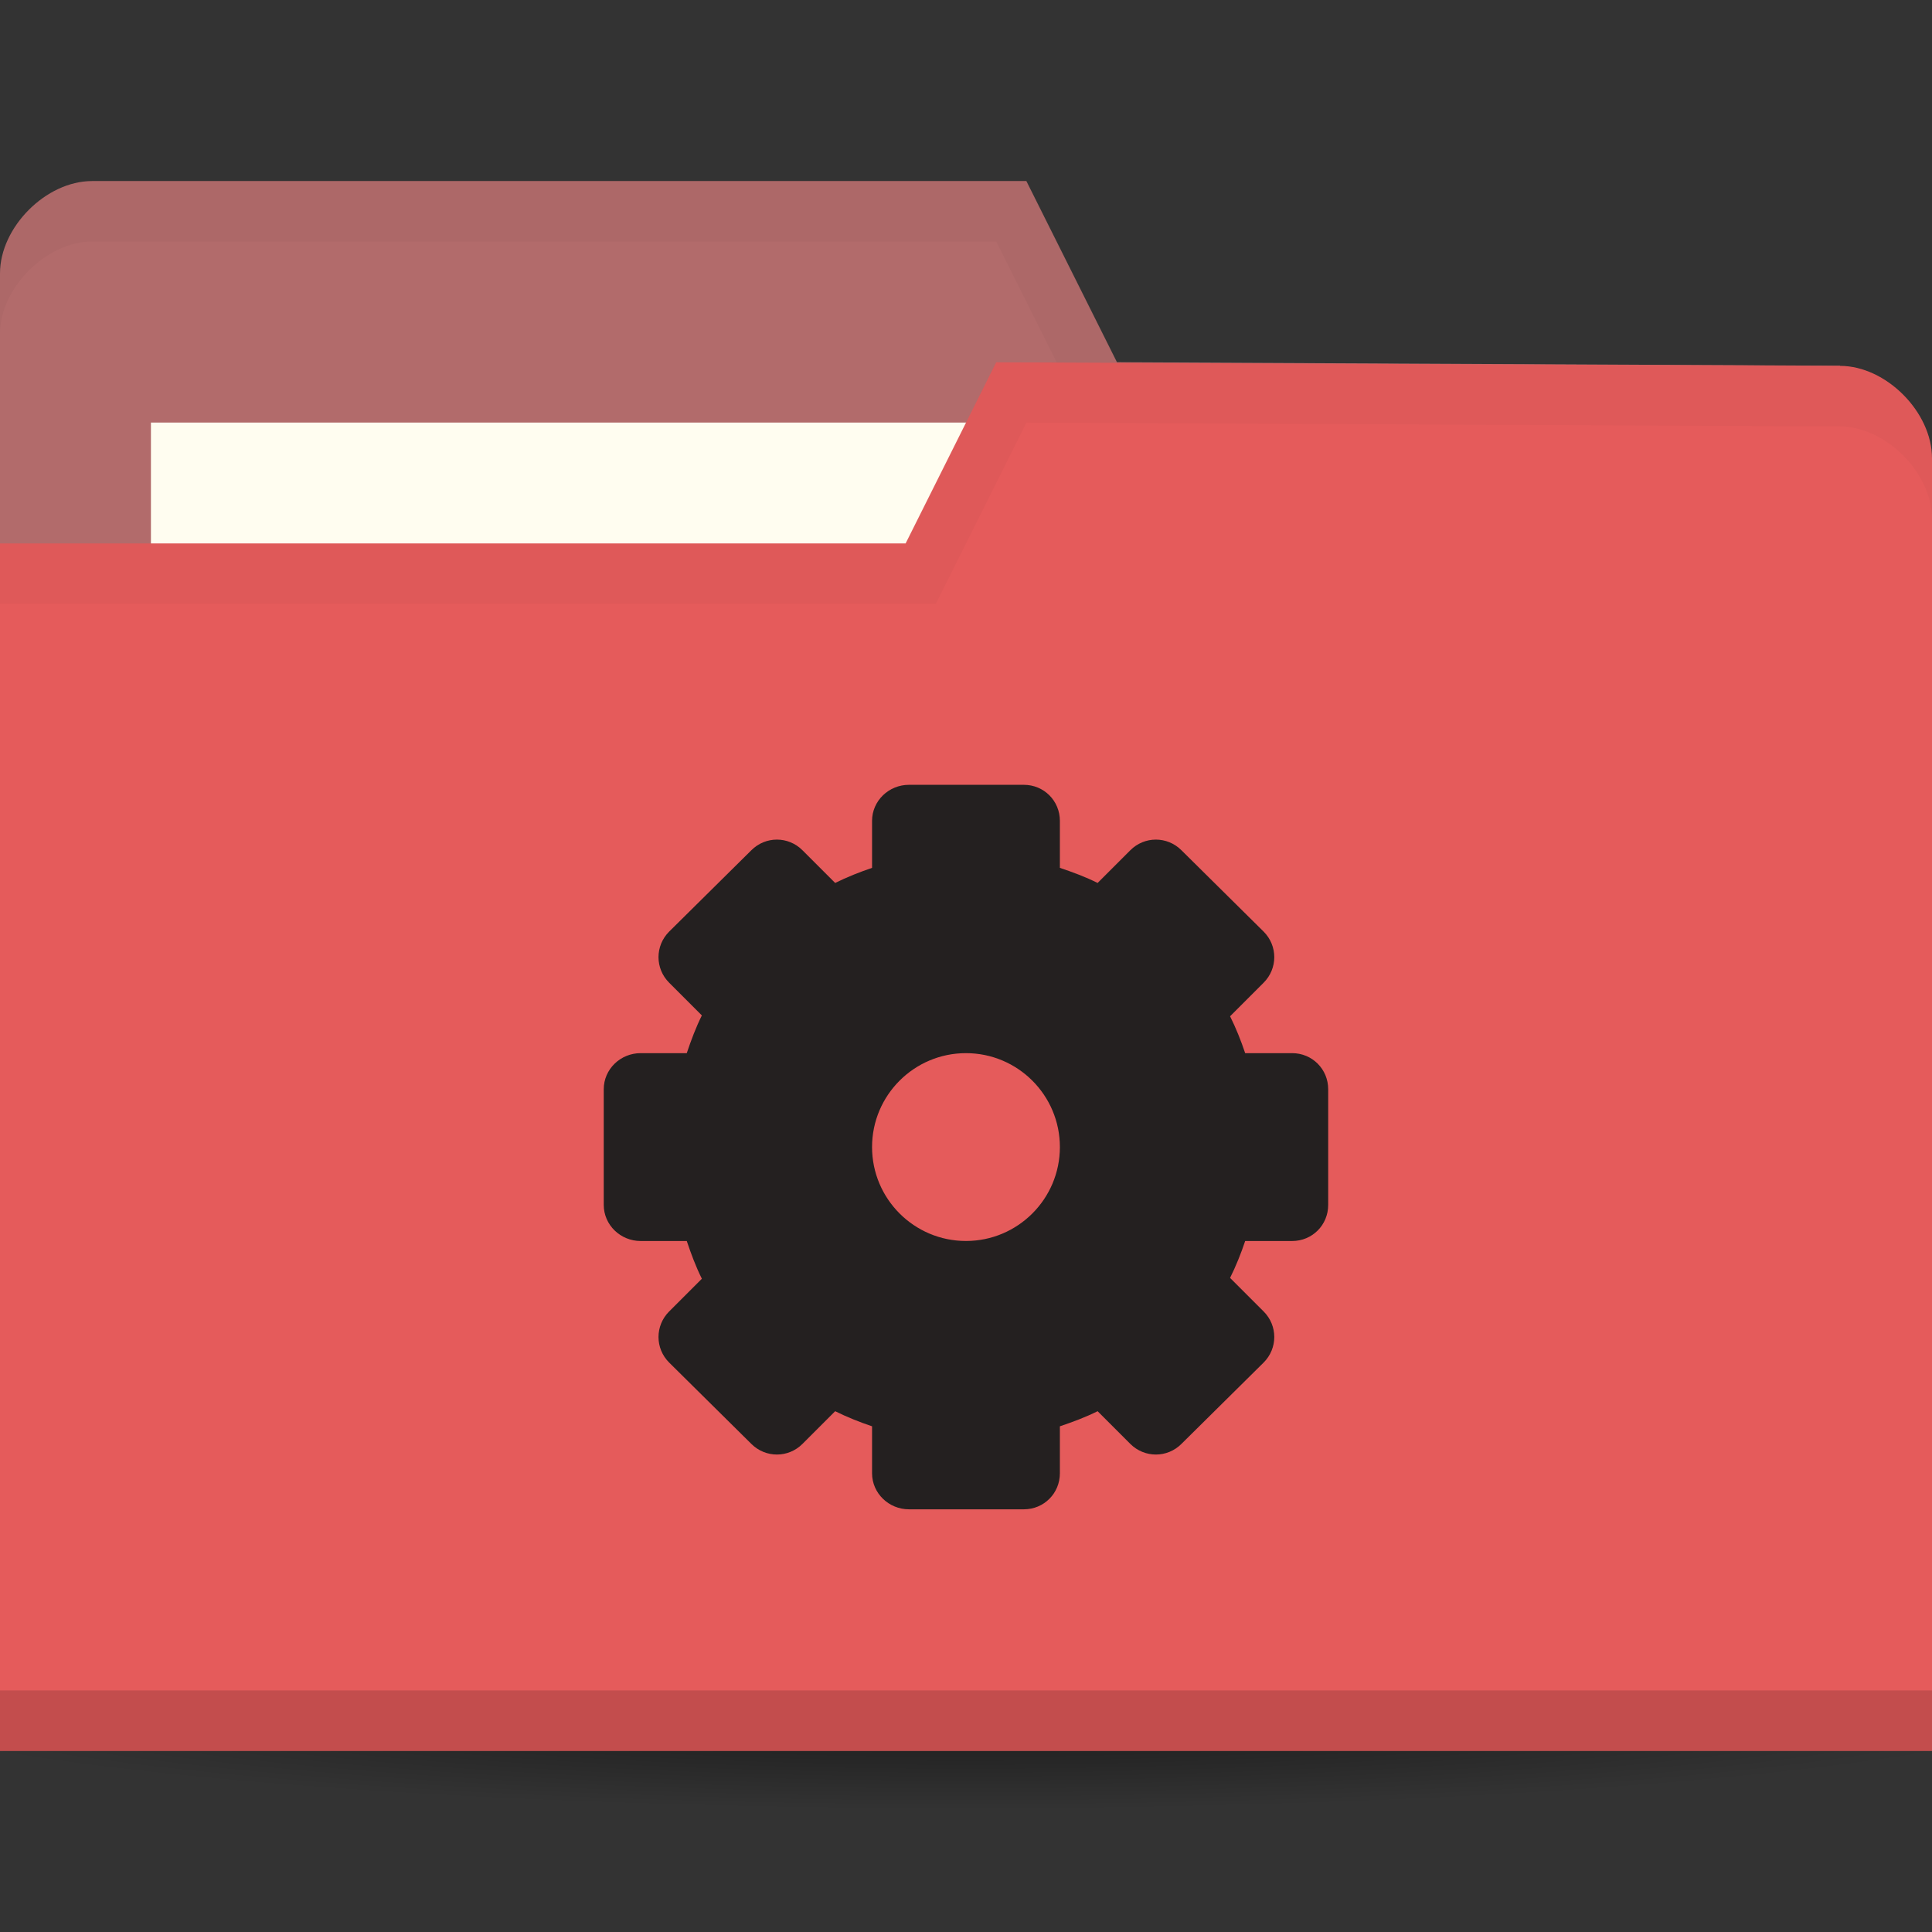 <svg xmlns="http://www.w3.org/2000/svg" viewBox="0 0 64 64">
 <rect x="0" y="0" width="64" height="64" fill="#333333" stroke="none"/>
 <defs>
  <radialGradient id="radialGradient3964" cx="32.5" cy="56.5" r="33.5" gradientTransform="matrix(1,0,0,0.104,0,50.597)" gradientUnits="userSpaceOnUse">
   <stop style="stop-color:#000;stop-opacity:1"/>
   <stop offset="1" style="stop-color:#000;stop-opacity:0"/>
  </radialGradient>
 </defs>
 <g transform="translate(0,-988.362)">
  <path d="m 66 56.5 a 33.5 3.5 0 1 1 -67 0 33.5 3.5 0 1 1 67 0 z" transform="matrix(1.134,0,0,1.143,-4.866,979.791)" style="fill:url(#radialGradient3964);opacity:0.6;fill-opacity:1;stroke:none"/>
  <path d="m 0 997.42 0 42.823 64 0 0 -21.412 -3.048 -18.353 l -23.952 -0.118 l -3 -6 -30.952 0 c -1.524 0 -3.048 1.529 -3.048 3.059 z" style="fill:#b26b6b;fill-opacity:1;stroke:none"/>
  <rect width="31.571" height="11.882" x="5" y="1002.36" style="fill:#fffdf0;fill-opacity:1;stroke:none"/>
  <path d="M 3.062,6 C 1.539,6 0,7.533 0,9.062 l 0,2 C 0,9.533 1.539,8 3.062,8 L 33,8 36,14 60.938,14.125 64,32.469 l 0,-2 L 60.938,12.125 37,12 34,6 z" transform="translate(0,988.362)" style="fill:#000;opacity:0.03;fill-opacity:1;stroke:none"/>
  <path d="m 64 1003.54 0 42.824 -64 0 0 -40 30 0 3 -6 27.952 0.118 c 1.524 0 3.048 1.529 3.048 3.059 z" style="fill:#e55b5b;fill-opacity:1;stroke:none"/>
  <path d="m 0 1044.36 0 2 64 0 0 -2 z" style="fill:#000;opacity:0.15;fill-opacity:1;stroke:none"/>
  <path d="m 33 12 -3 6 -30 0 0 2 31 0 3 -6 26.938 0.125 c 1.524 0 3.063 1.533 3.063 3.063 l 0 -2 c 0 -1.529 -1.539 -3.063 -3.063 -3.063 z" transform="translate(0,988.362)" style="fill:#000;opacity:0.03;fill-opacity:1;stroke:none"/>
  <path d="m 30.11 1014.36 c -0.666 0 -1.222 0.529 -1.222 1.195 l 0 1.556 c -0.421 0.143 -0.829 0.305 -1.222 0.5 l -1.083 -1.083 c -0.471 -0.471 -1.224 -0.471 -1.694 0 l -2.722 2.694 c -0.471 0.471 -0.471 1.224 0 1.694 l 1.083 1.083 c -0.199 0.4 -0.356 0.821 -0.5 1.25 l -1.528 0 c -0.666 0 -1.222 0.529 -1.222 1.195 l 0 3.833 c 0 0.666 0.557 1.195 1.222 1.195 l 1.528 0 c 0.144 0.429 0.301 0.85 0.5 1.25 l -1.083 1.083 c -0.471 0.471 -0.471 1.224 0 1.694 l 2.722 2.694 c 0.471 0.47 1.224 0.47 1.694 0 l 1.083 -1.083 c 0.393 0.195 0.801 0.358 1.222 0.5 l 0 1.555 c 0 0.666 0.557 1.195 1.222 1.195 l 3.806 0 c 0.666 0 1.194 -0.529 1.194 -1.195 l 0 -1.555 c 0.429 -0.144 0.85 -0.301 1.25 -0.5 l 1.083 1.083 c 0.471 0.47 1.224 0.47 1.694 0 l 2.722 -2.694 c 0.471 -0.471 0.471 -1.224 0 -1.694 l -1.111 -1.111 c 0.195 -0.393 0.359 -0.801 0.5 -1.222 l 1.556 0 c 0.666 0 1.194 -0.529 1.194 -1.195 l 0 -3.833 c 0 -0.665 -0.529 -1.195 -1.194 -1.195 l -1.556 0 c -0.141 -0.421 -0.305 -0.829 -0.5 -1.222 l 1.111 -1.111 c 0.471 -0.471 0.471 -1.224 0 -1.694 l -2.722 -2.694 c -0.471 -0.471 -1.224 -0.471 -1.694 0 l -1.083 1.083 c -0.4 -0.2 -0.821 -0.356 -1.25 -0.5 l 0 -1.556 c 0 -0.666 -0.529 -1.195 -1.194 -1.195 l -3.806 0 z m 1.889 8.889 c 1.717 0 3.111 1.394 3.111 3.111 0 1.717 -1.394 3.111 -3.111 3.111 -1.717 0 -3.111 -1.394 -3.111 -3.111 0 -1.717 1.394 -3.111 3.111 -3.111 z" style="fill:#242020;opacity:1;fill-opacity:1;display:block;color:#000"/>
 </g>
</svg>
